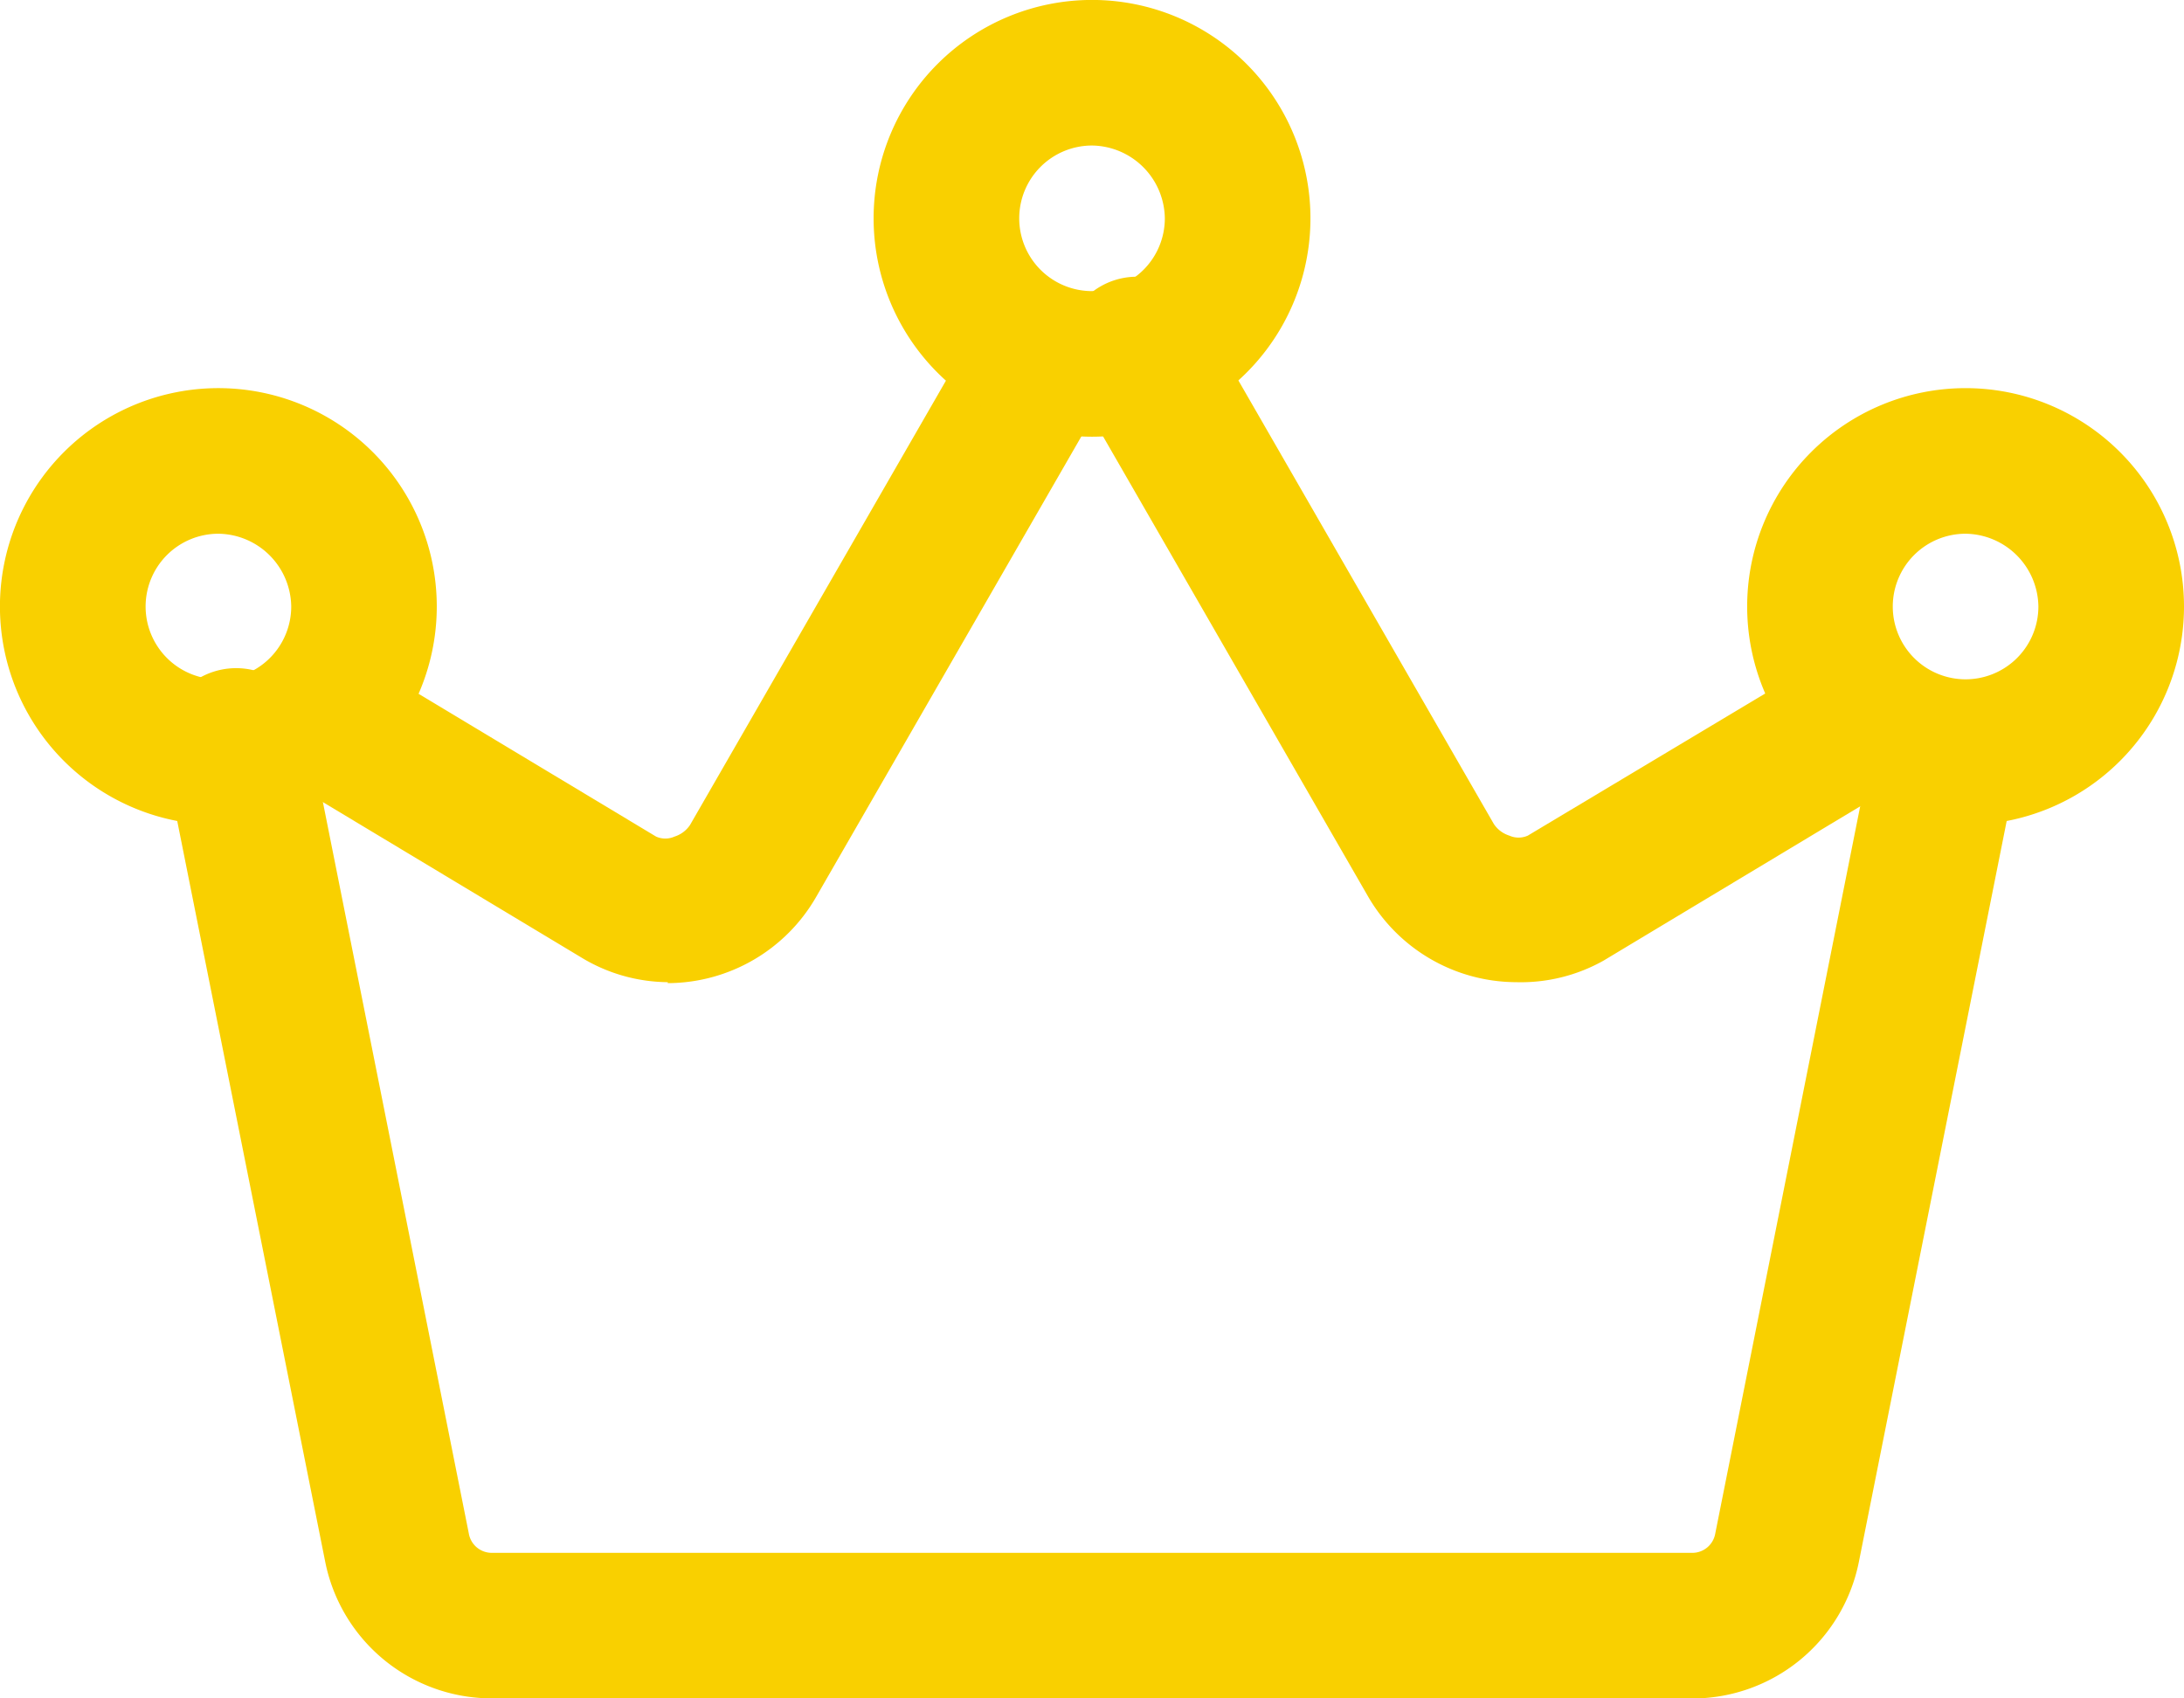 <svg xmlns="http://www.w3.org/2000/svg" xmlns:xlink="http://www.w3.org/1999/xlink" width="38.667" height="30.074" viewBox="0 0 38.667 30.074">
  <defs>
    <clipPath id="clip-path">
      <rect id="Rectangle_10" data-name="Rectangle 10" width="38.667" height="30.074" fill="#f9d000"/>
    </clipPath>
  </defs>
  <g id="Group_4" data-name="Group 4" transform="translate(0 -0.001)">
    <g id="Group_3" data-name="Group 3" transform="translate(0 0.001)" clip-path="url(#clip-path)">
      <path id="Path_2" data-name="Path 2" d="M63.733,75.419a2.99,2.99,0,0,1-1.547-.447l-5.345-3.214a1.289,1.289,0,0,1,1.34-2.131l5.345,3.214a.4.4,0,0,0,.326,0,.516.516,0,0,0,.275-.206l5.156-8.954a1.289,1.289,0,0,1,2.234,1.272l-5.156,8.954a3.042,3.042,0,0,1-2.629,1.529Z" transform="translate(-51.91 -58.027)" fill="#f9d000"/>
      <path id="Path_3" data-name="Path 3" d="M62.761,165.121H41.521a3.007,3.007,0,0,1-2.956-2.423l-2.818-14.109a1.306,1.306,0,1,1,2.543-.516L41.108,162.2a.412.412,0,0,0,.412.344H62.761a.412.412,0,0,0,.412-.326l2.818-14.143a1.306,1.306,0,0,1,2.543.516l-2.818,14.126a3.007,3.007,0,0,1-2.956,2.406" transform="translate(-32.808 -135.047)" fill="#f9d000"/>
      <path id="Path_4" data-name="Path 4" d="M241.869,73.325a3.042,3.042,0,0,1-2.629-1.53l-5.156-8.953a1.289,1.289,0,1,1,2.234-1.272l5.156,8.954a.516.516,0,0,0,.275.206.4.4,0,0,0,.326,0l5.345-3.2a1.289,1.289,0,0,1,1.34,2.2l-5.345,3.214A2.99,2.99,0,0,1,241.869,73.325Z" transform="translate(-215.026 -55.933)" fill="#f9d000"/>
      <path id="Path_5" data-name="Path 5" d="M195.867,7.734a3.867,3.867,0,1,1,3.867-3.867,3.867,3.867,0,0,1-3.867,3.867m0-5.156a1.289,1.289,0,1,0,1.289,1.289,1.306,1.306,0,0,0-1.289-1.289" transform="translate(-176.533 -0.001)" fill="#f9d000"/>
      <path id="Path_6" data-name="Path 6" d="M3.867,93.067A3.867,3.867,0,1,1,7.733,89.2a3.867,3.867,0,0,1-3.867,3.867m0-5.156A1.289,1.289,0,1,0,5.156,89.2a1.306,1.306,0,0,0-1.289-1.289" transform="translate(0 -78.46)" fill="#f9d000"/>
      <path id="Path_7" data-name="Path 7" d="M387.867,93.067a3.867,3.867,0,1,1,3.867-3.867,3.867,3.867,0,0,1-3.867,3.867m0-5.156a1.289,1.289,0,1,0,1.289,1.289,1.306,1.306,0,0,0-1.289-1.289" transform="translate(-353.067 -78.46)" fill="#f9d000"/>
    </g>
  </g>
</svg>
